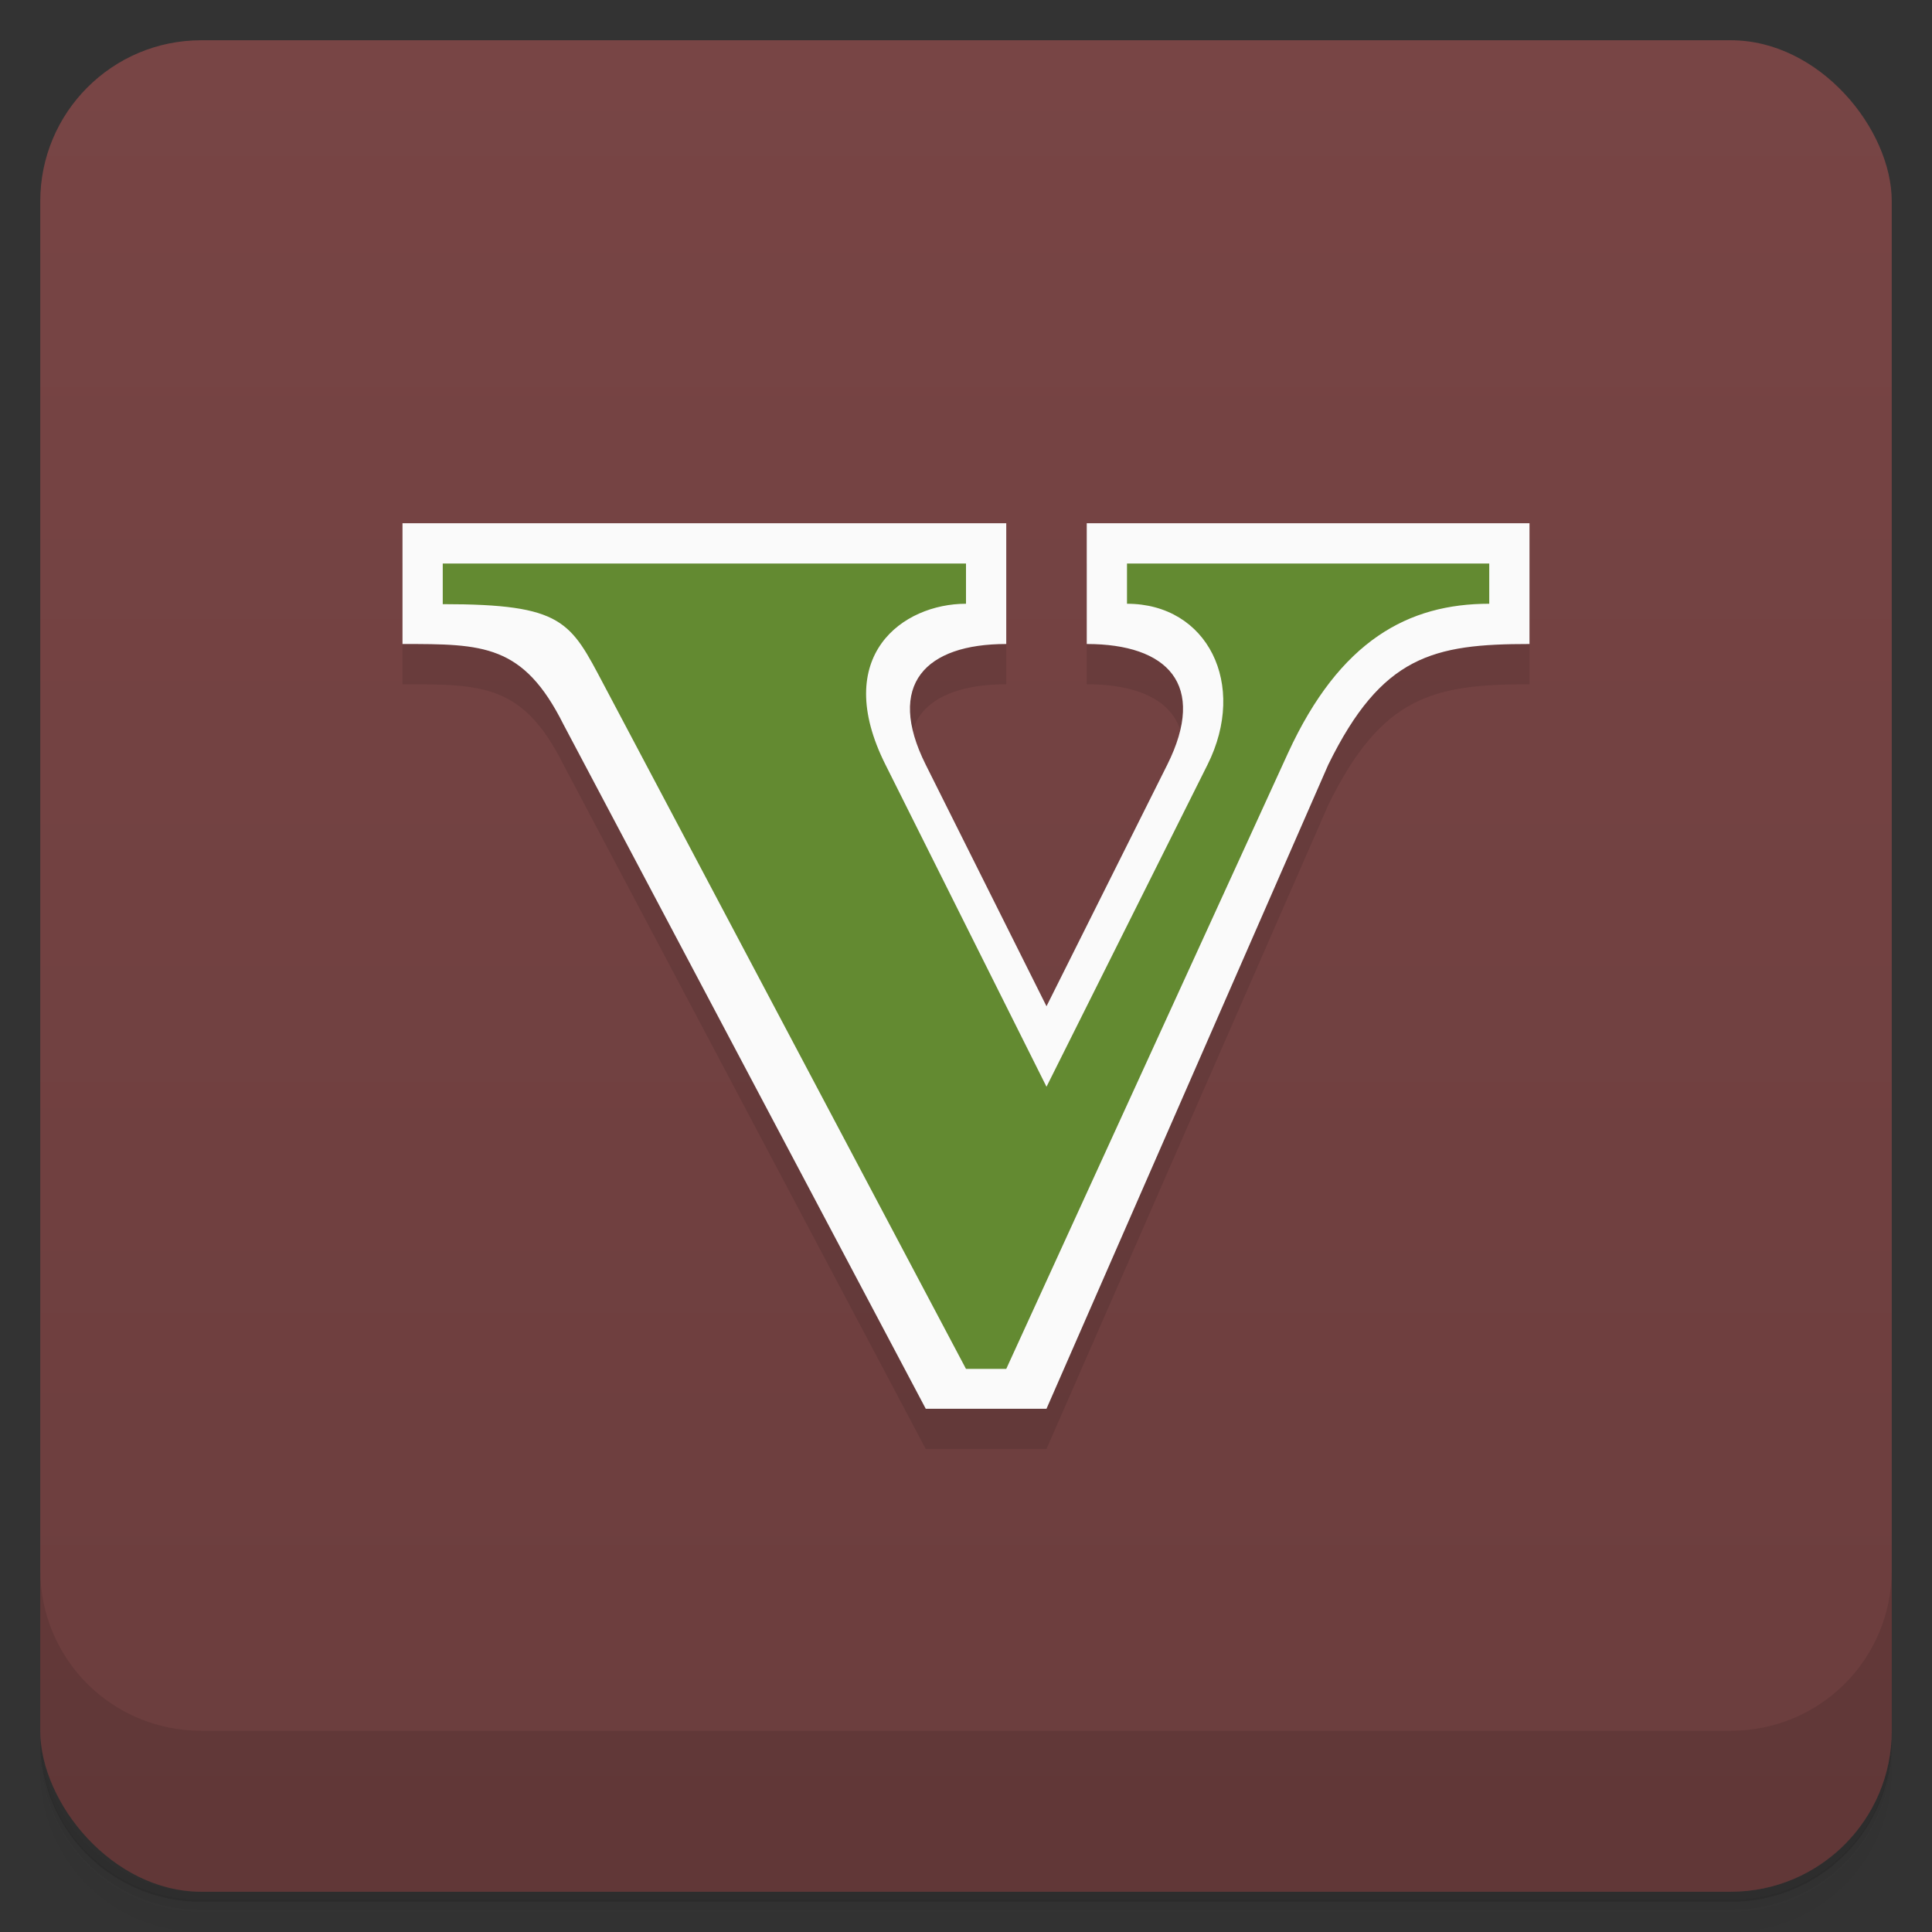 <svg version="1.1" viewBox="0 0 48 48" xmlns="http://www.w3.org/2000/svg">
 <rect x="0" y="0" width="48" height="48" fill="#333333" stroke="none"/>
 <defs>
  <linearGradient id="bg" x2="0" y1="1" y2="47" gradientUnits="userSpaceOnUse">
   <stop style="stop-color:#784545" offset="0"/>
   <stop style="stop-color:#6b3d3d" offset="1"/>
  </linearGradient>
 </defs>
 <path d="m1 43v0.25c0 2.22 1.78 4 4 4h38c2.22 0 4-1.78 4-4v-0.25c0 2.22-1.78 4-4 4h-38c-2.22 0-4-1.78-4-4zm0 0.5v0.5c0 2.22 1.78 4 4 4h38c2.22 0 4-1.78 4-4v-0.5c0 2.22-1.78 4-4 4h-38c-2.22 0-4-1.78-4-4z" style="opacity:.02"/>
 <path d="m1 43.2v0.25c0 2.22 1.78 4 4 4h38c2.22 0 4-1.78 4-4v-0.25c0 2.22-1.78 4-4 4h-38c-2.22 0-4-1.78-4-4z" style="opacity:.05"/>
 <path d="m1 43v0.25c0 2.22 1.78 4 4 4h38c2.22 0 4-1.78 4-4v-0.25c0 2.22-1.78 4-4 4h-38c-2.22 0-4-1.78-4-4z" style="opacity:.1"/>
 <rect x="1" y="1" width="46" height="46" rx="4" style="fill:url(#bg)"/>
 <path d="m1 39v4c0 2.22 1.78 4 4 4h38c2.22 0 4-1.78 4-4v-4c0 2.22-1.78 4-4 4h-38c-2.22 0-4-1.78-4-4z" style="opacity:.1"/>
 <path d="m10 14h15v3c-2 0-3 1-2 3l3 6 3-6c1-2 0-3-2-3v-3h11v3c-2.39 0-3.67 0.288-5 3l-7 16h-3l-9-17c-1-2-2-2-4-2z" style="opacity:.1"/>
 <path d="m10 13h15v3c-2 0-3 1-2 3l3 6 3-6c1-2 0-3-2-3v-3h11v3c-2.39 0-3.67 0.288-5 3l-7 16h-3l-9-17c-1-2-2-2-4-2z" style="fill:#fafafa"/>
 <path d="m11 15v-1h13v1c-1.57 0-3.36 1.29-2 4l4 8 4-8c1-2 0-4-2-4v-1h9v1c-2 0-3.71 0.902-5 3.71l-7 15.3h-1l-9-17c-0.83-1.57-1-2-4-2z" style="fill:#638a31"/>
</svg>

